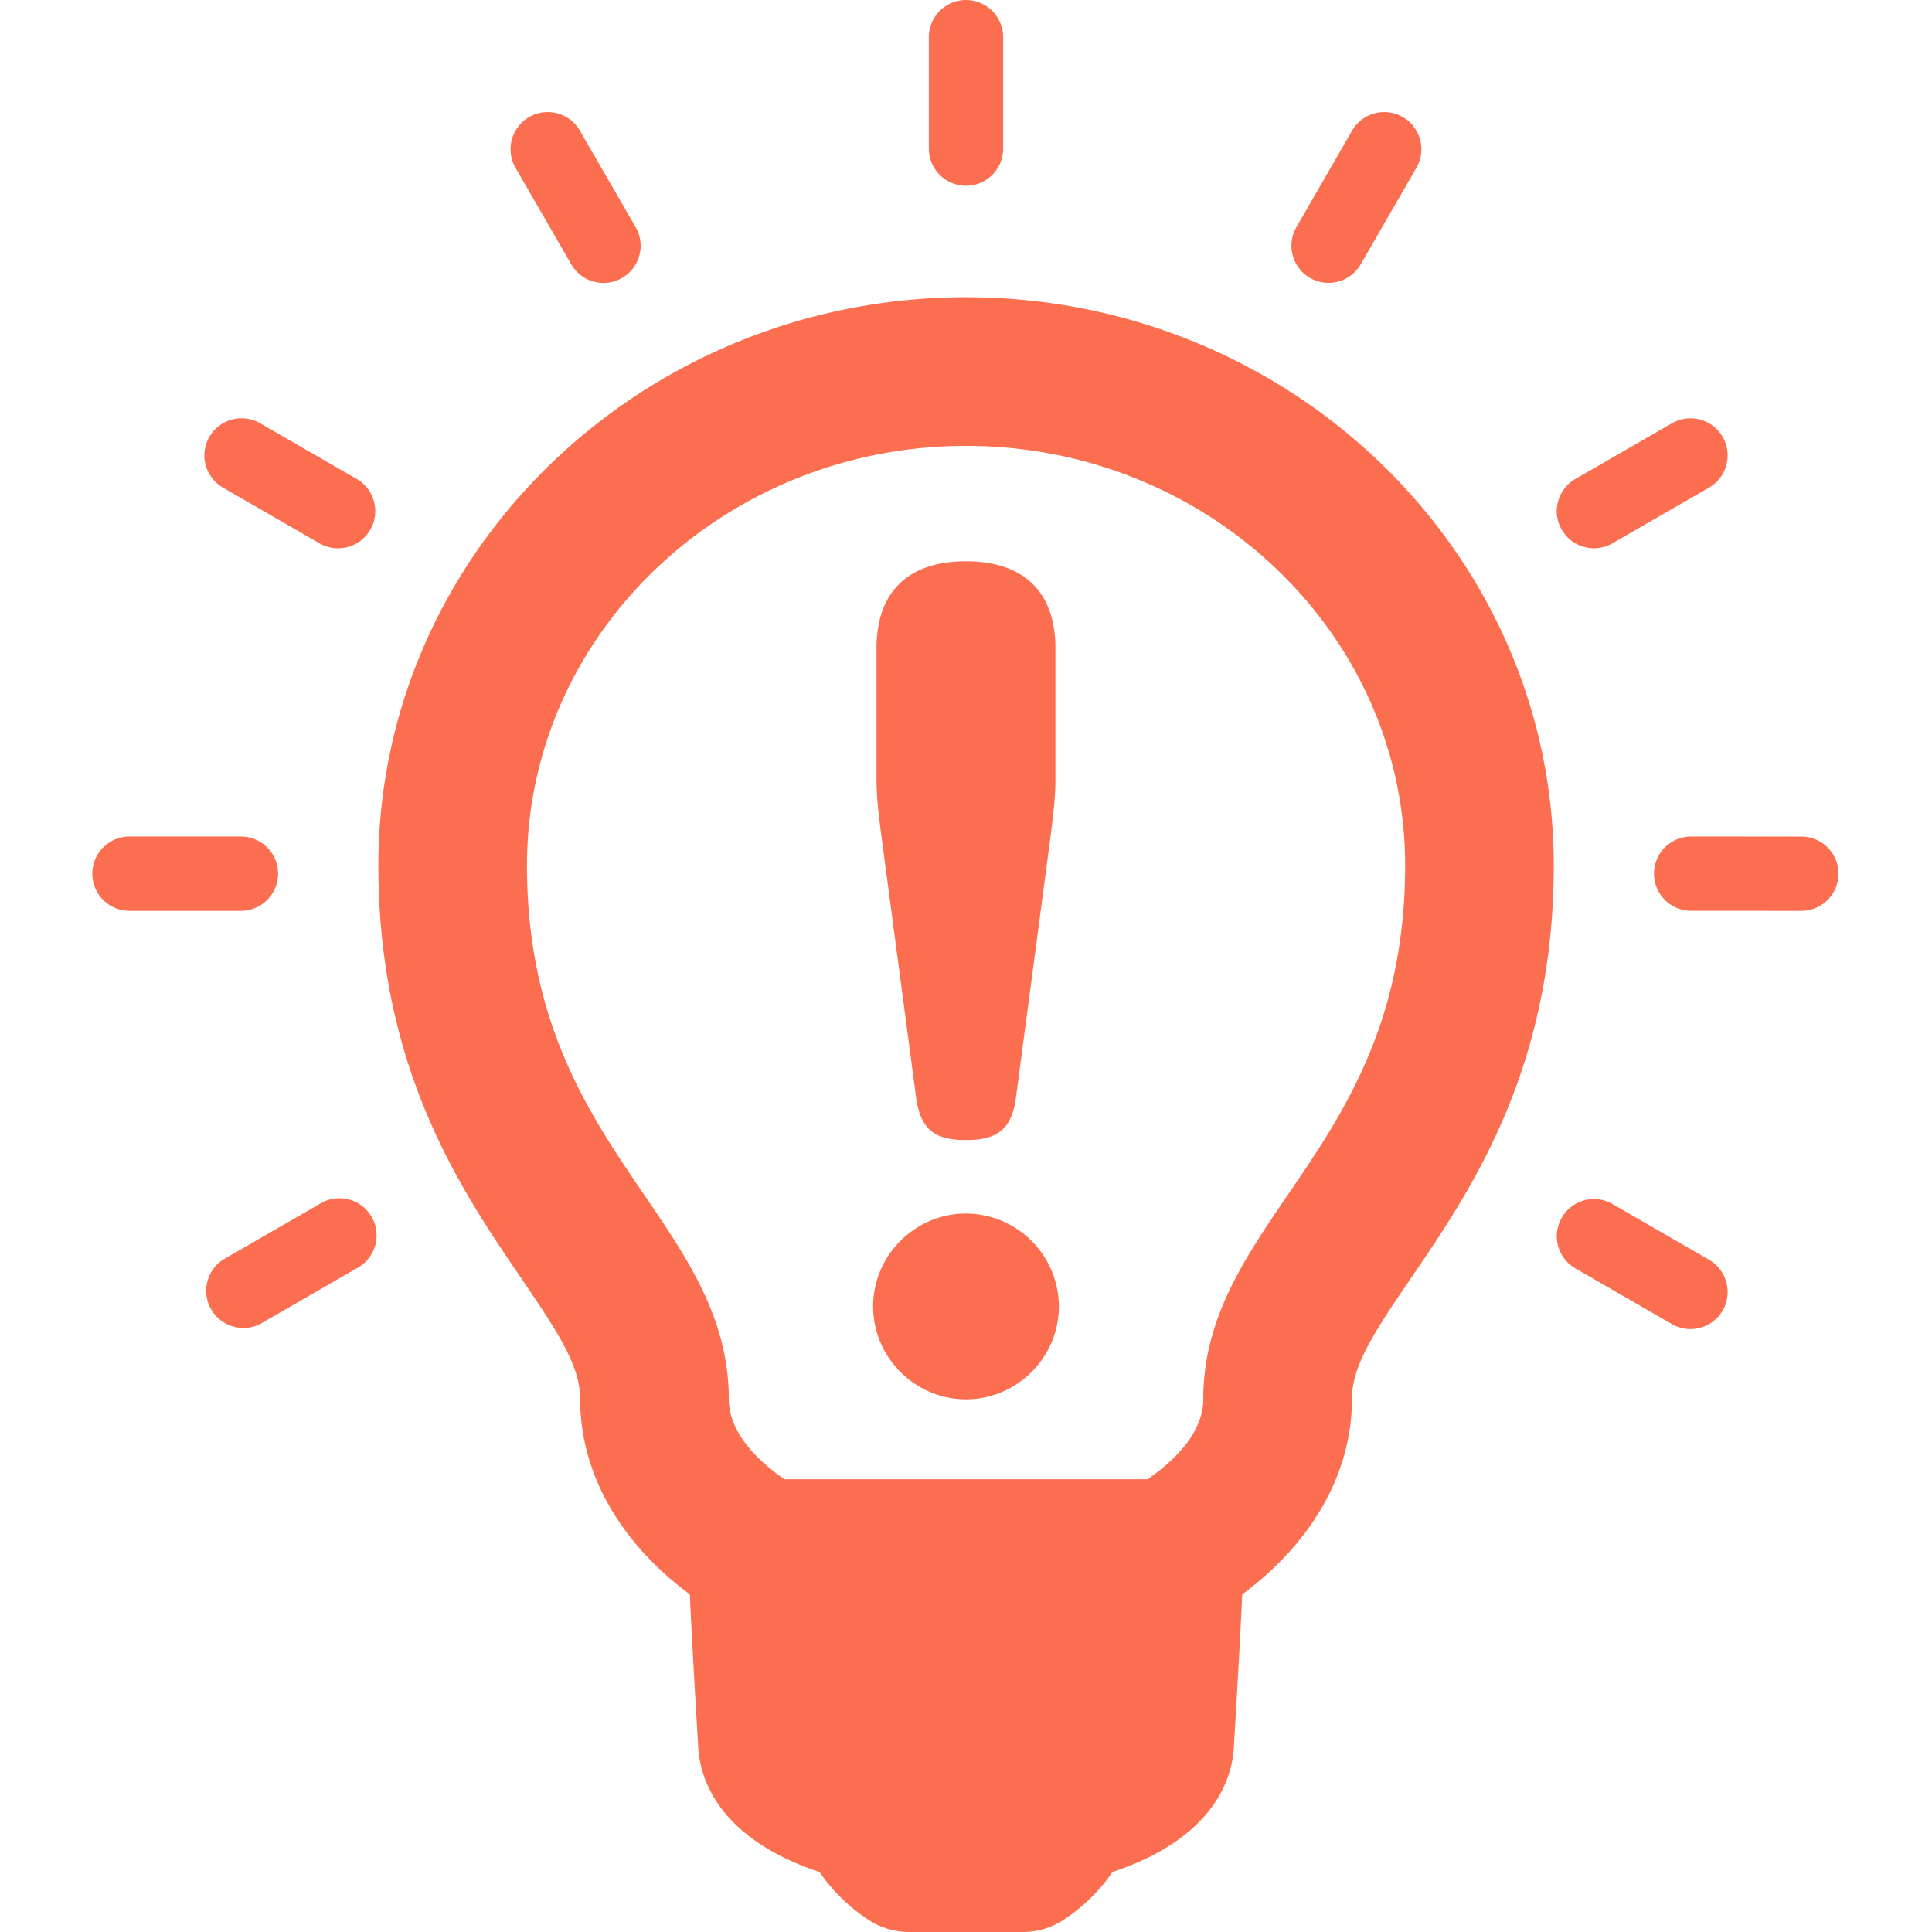 <svg xmlns="http://www.w3.org/2000/svg" width="512" height="512" viewBox="0 0 47.001 47.001"><g fill="#fb6e4f"><path d="M23.501 7.231c-7.883.002-14.296 6.204-14.296 13.824 0 4.946 2.007 7.888 3.485 10.056.909 1.334 1.424 2.128 1.424 2.927 0 1.793.961 3.483 2.669 4.75.043 1.063.2 3.659.2 3.659v.003c.028.737.416 2.248 2.956 3.092.299.44.692.831 1.168 1.149.298.201.65.31 1.01.31h2.768c.36 0 .711-.106 1.01-.31a4.25 4.25 0 0 0 1.168-1.149c2.563-.853 2.936-2.381 2.957-3.097 0 0 .156-2.592.199-3.656 1.708-1.268 2.67-2.957 2.67-4.75 0-.799.514-1.594 1.432-2.938 1.467-2.15 3.478-5.095 3.478-10.047-.001-7.622-6.415-13.823-14.298-13.823zm7.824 21.844c-1.056 1.548-2.052 3.01-2.052 4.963 0 .858-.776 1.549-1.354 1.948h-8.835c-.578-.398-1.354-1.09-1.354-1.948 0-1.953-.997-3.415-2.065-4.981-1.333-1.955-2.845-4.172-2.845-8.001 0-5.627 4.792-10.207 10.682-10.209 5.891 0 10.682 4.579 10.682 10.207 0 3.837-1.515 6.051-2.859 8.021zM23.501 4.519a.903.903 0 0 0 .903-.904V.904a.903.903 0 1 0-1.807 0v2.711c0 .5.405.904.904.904zm-9.603 1.912a.904.904 0 0 0 1.566-.904l-1.356-2.348a.903.903 0 1 0-1.566.904l1.356 2.348zm-5.221 5.221l-2.348-1.355a.904.904 0 0 0-.904 1.566l2.348 1.355a.904.904 0 0 0 .904-1.566zm-1.912 9.603a.904.904 0 0 0-.904-.904H3.15a.904.904 0 0 0 0 1.808h2.711a.904.904 0 0 0 .904-.904zm1.008 8.037l-2.349 1.354a.905.905 0 0 0 .903 1.565l2.348-1.354a.904.904 0 1 0-.902-1.565zm33.805 1.356l-2.348-1.356a.903.903 0 1 0-.905 1.565l2.348 1.355a.905.905 0 0 0 1.235-.33.904.904 0 0 0-.33-1.234zm2.274-10.296l-2.709-.001a.903.903 0 0 0-.002 1.807l2.711.001a.904.904 0 0 0 0-1.807zm-5.075-7.014c.154 0 .31-.039.451-.121l2.349-1.354a.903.903 0 1 0-.903-1.565l-2.348 1.354a.903.903 0 0 0 .451 1.686zM31.869 6.76a.904.904 0 0 0 1.234-.33l1.354-2.347a.902.902 0 0 0-.33-1.234.902.902 0 0 0-1.235.331l-1.354 2.347a.904.904 0 0 0 .331 1.233z"/><path d="M22.289 26.714c.109.8.496 1.021 1.212 1.021.715 0 1.103-.221 1.213-1.021l.854-6.447c.054-.44.108-.881.108-1.294v-3.196c0-1.405-.799-2.122-2.176-2.122-1.378 0-2.177.716-2.177 2.122v3.196c0 .413.055.854.11 1.294l.856 6.447zm1.212 2.809c-1.241 0-2.26 1.02-2.26 2.26s1.02 2.259 2.26 2.259 2.259-1.019 2.259-2.259a2.269 2.269 0 0 0-2.259-2.26z"/></g></svg>